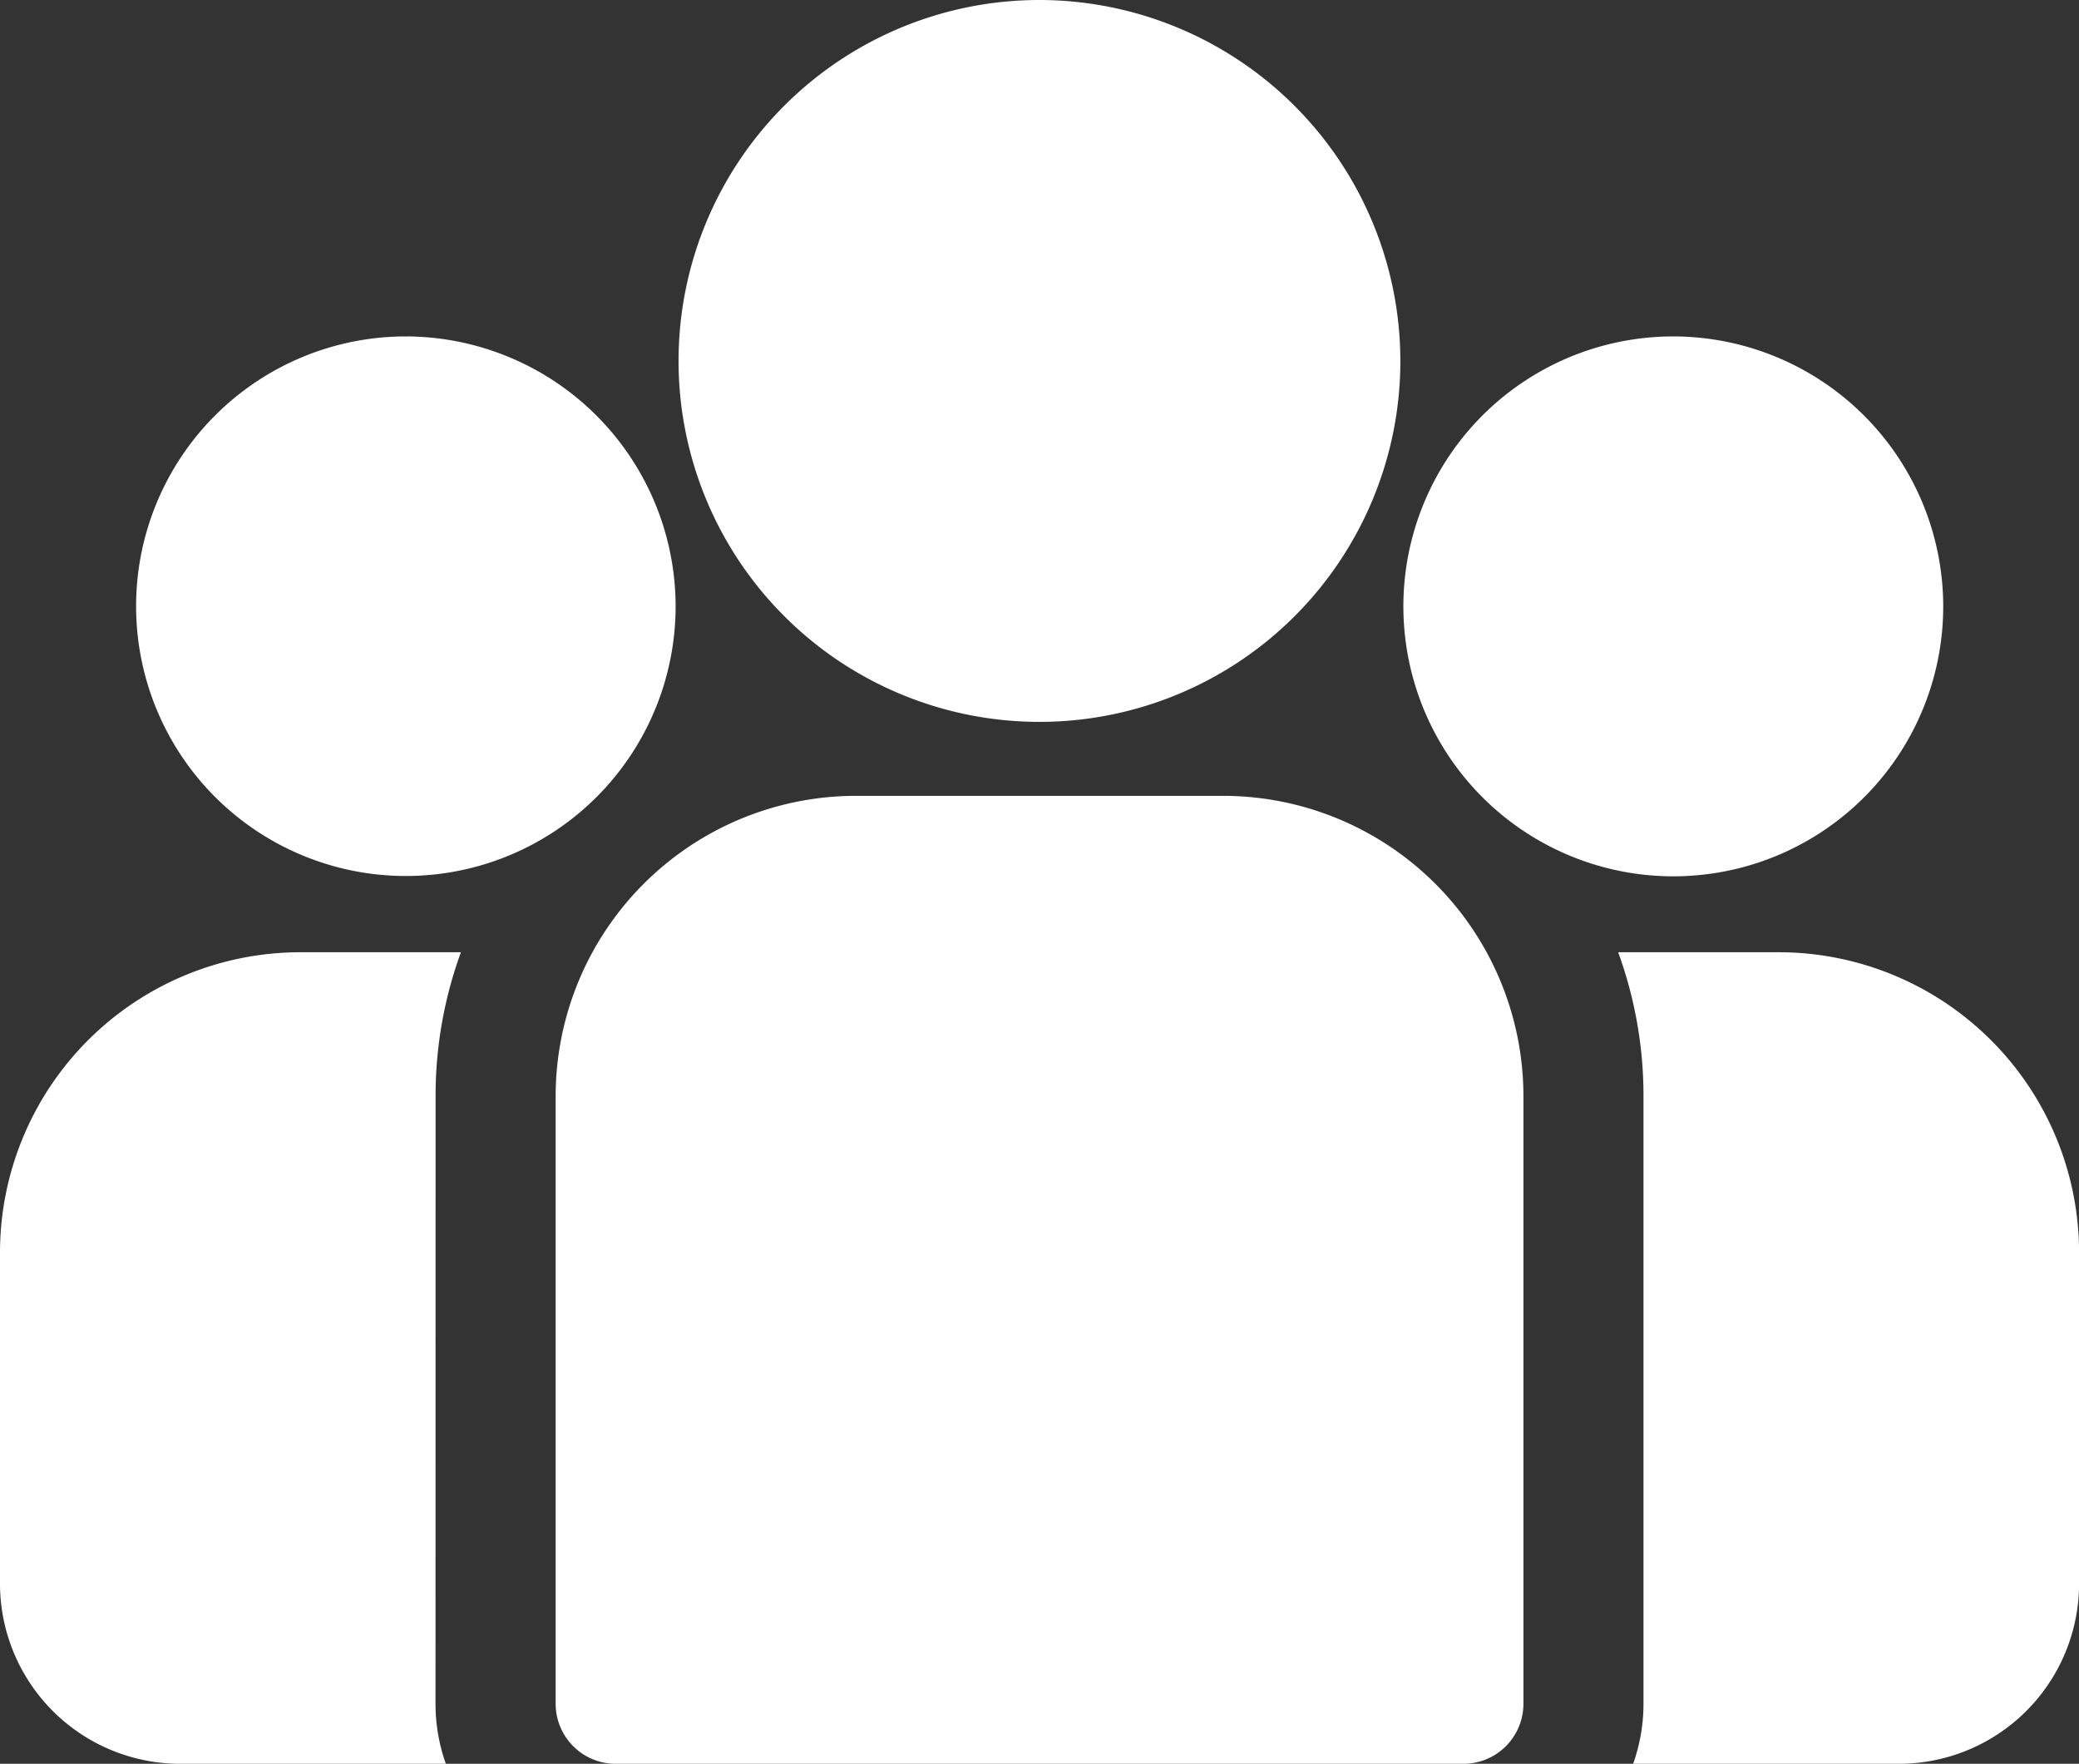 <svg xmlns="http://www.w3.org/2000/svg" width="25.525" height="21.653" viewBox="0 0 25.525 21.653">
  <rect x="0" y="0" width="25.525" height="21.653" fill="#333333" stroke="none"/>
  <g id="group" transform="translate(0 -38.84)">
    <g id="Groupe_1823" data-name="Groupe 1823" transform="translate(19.867 50.53)">
      <g id="Groupe_1822" data-name="Groupe 1822" transform="translate(0 0)">
        <path id="Tracé_927" data-name="Tracé 927" d="M400.468,273.32h-1.974a5.135,5.135,0,0,1,.311,1.765v7.461a2.2,2.2,0,0,1-.127.737h3.264a2.213,2.213,0,0,0,2.211-2.211V277A3.689,3.689,0,0,0,400.468,273.32Z" transform="translate(-398.494 -273.32)" fill="#fff"/>
      </g>
    </g>
    <g id="Groupe_1825" data-name="Groupe 1825" transform="translate(0 50.53)">
      <g id="Groupe_1824" data-name="Groupe 1824" transform="translate(0 0)">
        <path id="Tracé_928" data-name="Tracé 928" d="M5.348,275.086a5.135,5.135,0,0,1,.311-1.765H3.685A3.689,3.689,0,0,0,0,277.006v4.067a2.213,2.213,0,0,0,2.211,2.211H5.474a2.2,2.2,0,0,1-.127-.737Z" transform="translate(0 -273.321)" fill="#fff"/>
      </g>
    </g>
    <g id="Groupe_1827" data-name="Groupe 1827" transform="translate(6.822 48.61)">
      <g id="Groupe_1826" data-name="Groupe 1826">
        <path id="Tracé_929" data-name="Tracé 929" d="M145.027,234.815h-4.513a3.689,3.689,0,0,0-3.685,3.685v7.461a.737.737,0,0,0,.737.737h10.408a.737.737,0,0,0,.737-.737V238.5A3.689,3.689,0,0,0,145.027,234.815Z" transform="translate(-136.829 -234.815)" fill="#fff"/>
      </g>
    </g>
    <g id="Groupe_1829" data-name="Groupe 1829" transform="translate(8.331 38.84)">
      <g id="Groupe_1828" data-name="Groupe 1828" transform="translate(0 0)">
        <path id="Tracé_930" data-name="Tracé 930" d="M171.545,38.84a4.431,4.431,0,1,0,4.431,4.431A4.436,4.436,0,0,0,171.545,38.84Z" transform="translate(-167.114 -38.84)" fill="#fff"/>
      </g>
    </g>
    <g id="Groupe_1831" data-name="Groupe 1831" transform="translate(1.667 42.97)">
      <g id="Groupe_1830" data-name="Groupe 1830" transform="translate(0 0)">
        <path id="Tracé_931" data-name="Tracé 931" d="M36.757,121.689A3.312,3.312,0,1,0,40.071,125,3.318,3.318,0,0,0,36.757,121.689Z" transform="translate(-33.443 -121.689)" fill="#fff"/>
      </g>
    </g>
    <g id="Groupe_1833" data-name="Groupe 1833" transform="translate(17.23 42.97)">
      <g id="Groupe_1832" data-name="Groupe 1832" transform="translate(0 0)">
        <path id="Tracé_932" data-name="Tracé 932" d="M348.921,121.689A3.314,3.314,0,1,0,352.235,125,3.318,3.318,0,0,0,348.921,121.689Z" transform="translate(-345.607 -121.689)" fill="#fff"/>
      </g>
    </g>
  </g>
</svg>
